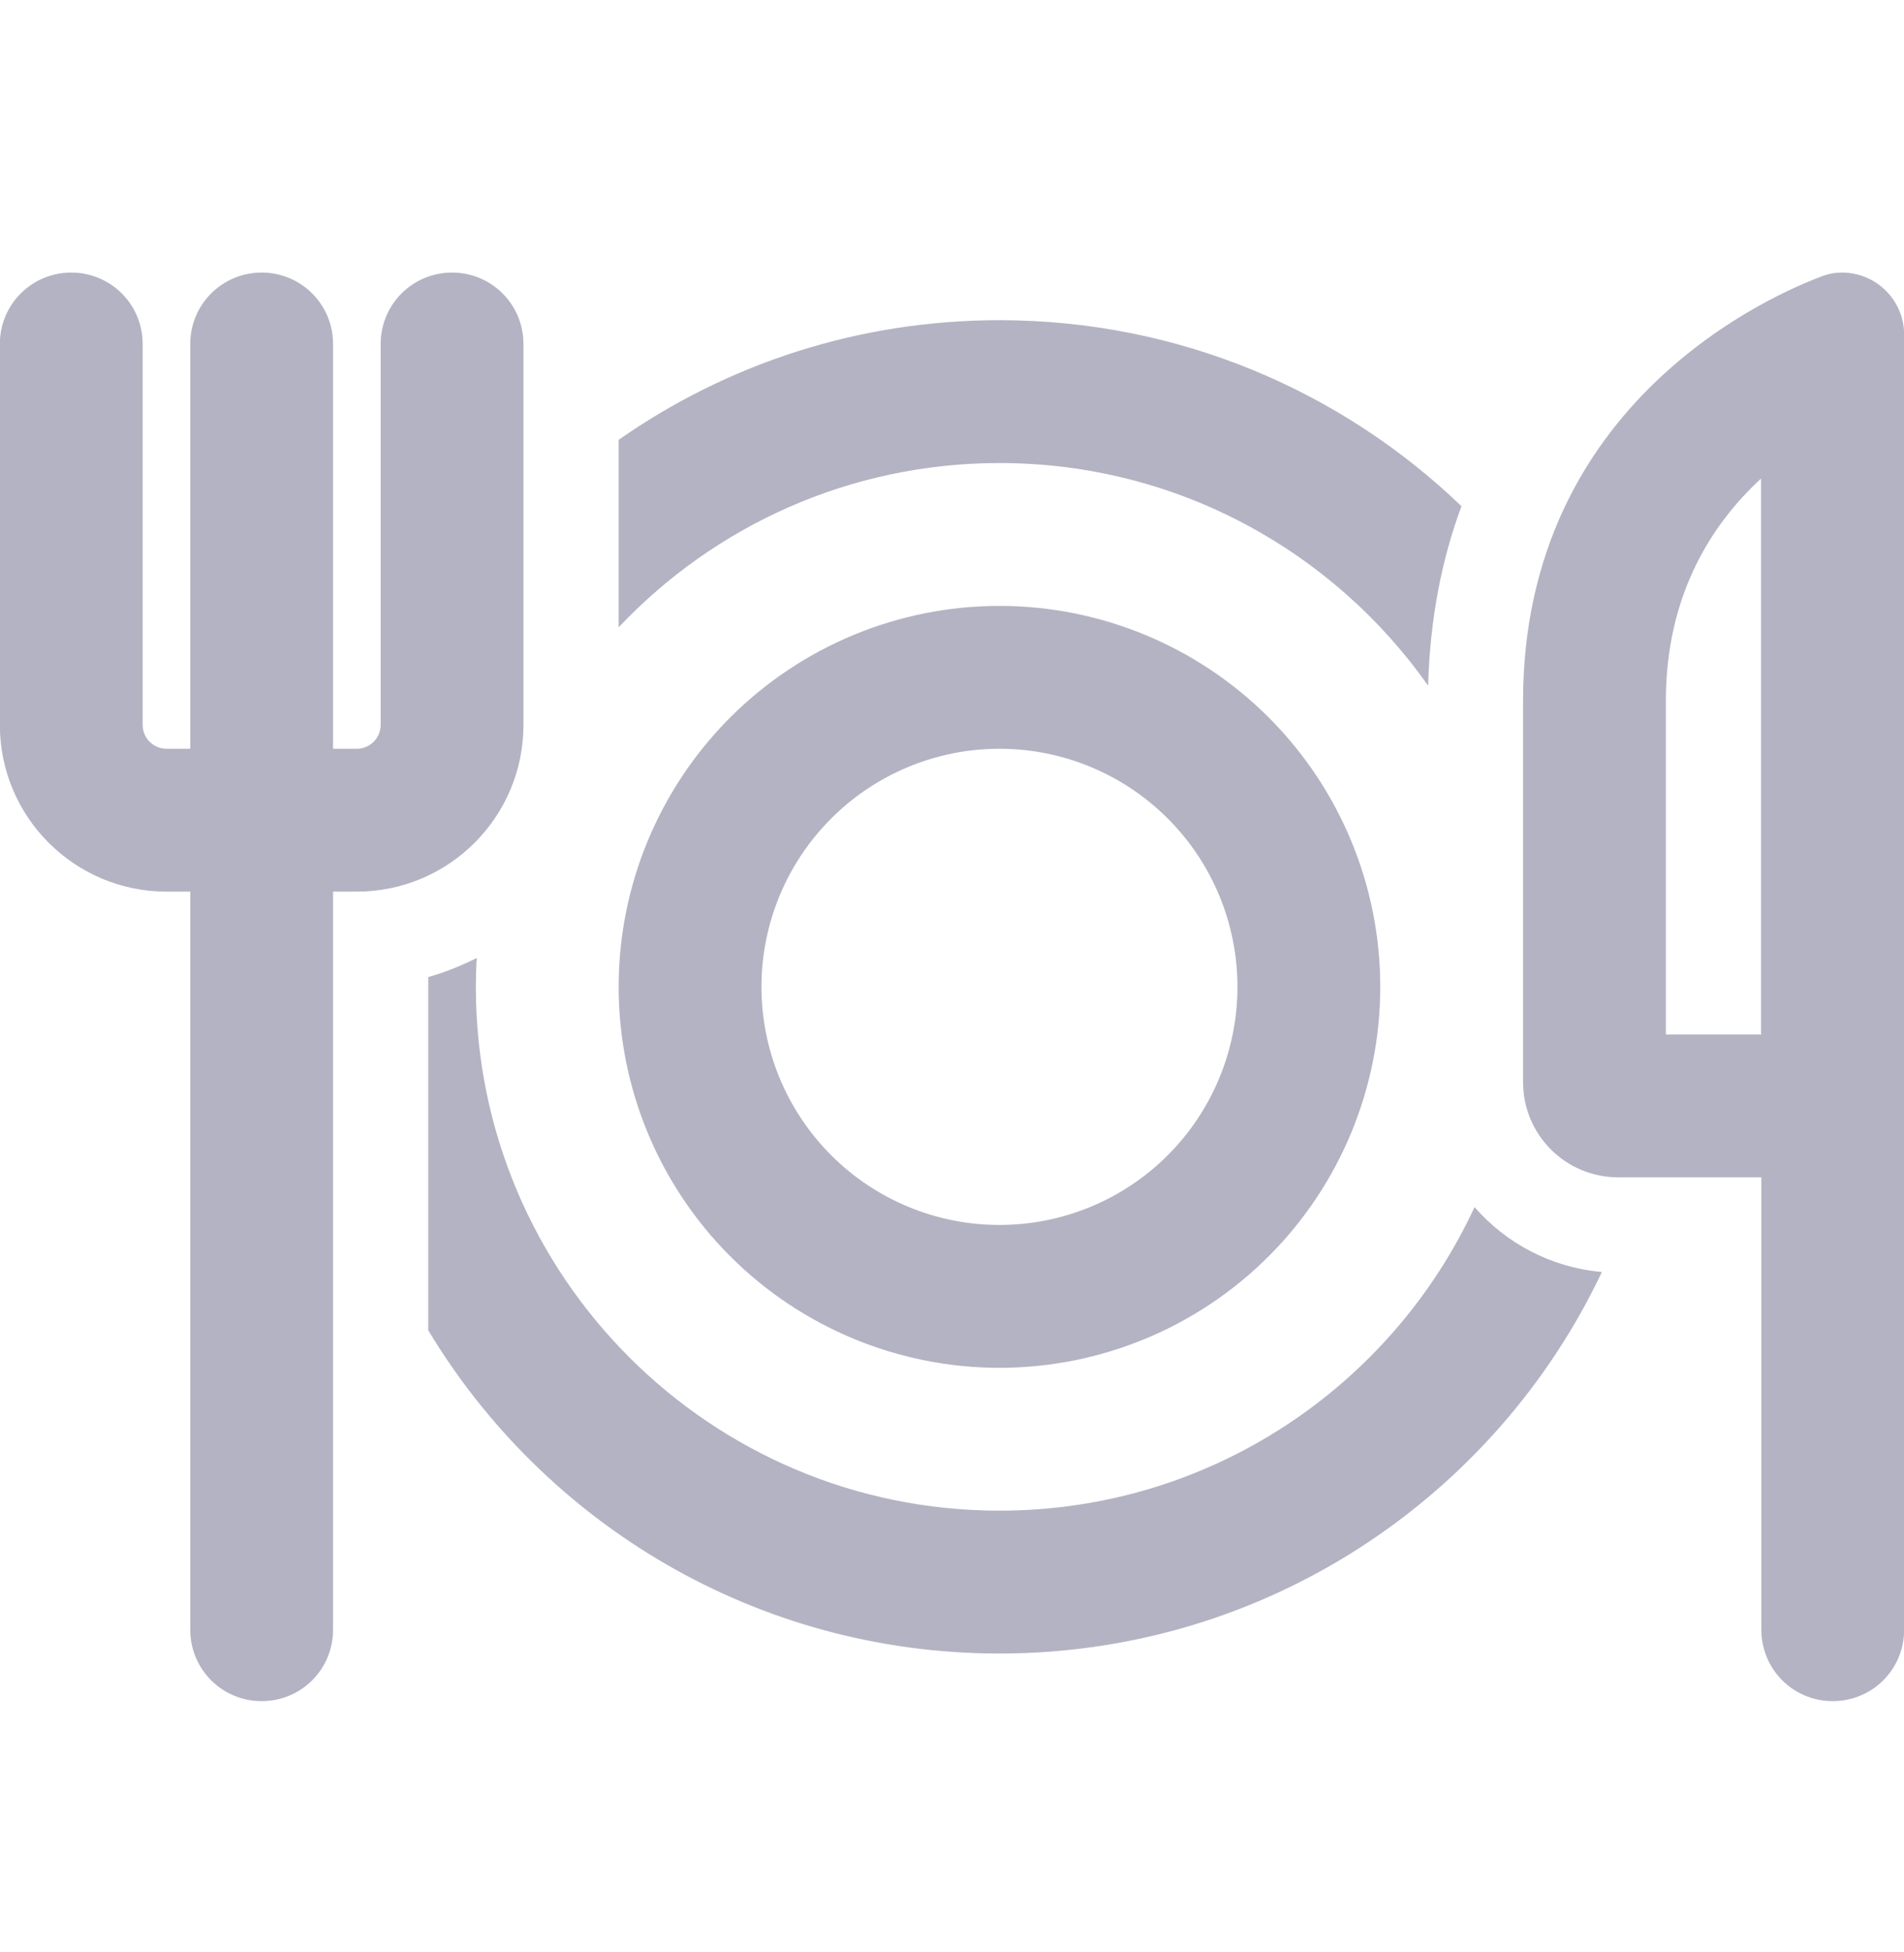 <svg width="40" height="41" viewBox="0 0 40 41" fill="none" xmlns="http://www.w3.org/2000/svg">
<g clip-path="url(#clip0_2887_46032)">
<path d="M1.497 5.724C2.328 5.724 2.997 6.393 2.997 7.224V15.224C2.997 15.499 3.222 15.724 3.497 15.724H3.997V7.224C3.997 6.393 4.666 5.724 5.497 5.724C6.328 5.724 6.997 6.393 6.997 7.224V15.724H7.497C7.772 15.724 7.997 15.499 7.997 15.224V7.224C7.997 6.393 8.666 5.724 9.497 5.724C10.328 5.724 10.997 6.393 10.997 7.224V15.224C10.997 17.155 9.428 18.724 7.497 18.724H6.997V34.224C6.997 35.056 6.328 35.724 5.497 35.724C4.666 35.724 3.997 35.056 3.997 34.224V18.724H3.497C1.566 18.724 -0.003 17.155 -0.003 15.224V7.224C-0.003 6.393 0.666 5.724 1.497 5.724ZM34.997 14.724V21.724H36.997V18.224V10.049C35.96 11.005 34.997 12.493 34.997 14.724ZM36.997 24.724H33.997C32.891 24.724 31.997 23.831 31.997 22.724V14.724C31.997 8.424 37.26 6.174 38.316 5.787C38.441 5.743 38.566 5.724 38.697 5.724C39.416 5.724 40.003 6.305 40.003 7.03V18.224V21.724V24.724V34.224C40.003 35.056 39.335 35.724 38.503 35.724C37.672 35.724 37.003 35.056 37.003 34.224V24.724H36.997ZM20.997 34.724C15.903 34.724 11.447 32.005 8.997 27.937V20.518C9.353 20.418 9.691 20.28 10.016 20.118C10.003 20.318 9.997 20.524 9.997 20.724C9.997 26.799 14.922 31.724 20.997 31.724C25.422 31.724 29.235 29.112 30.978 25.349C31.641 26.112 32.591 26.618 33.653 26.712C31.41 31.449 26.585 34.724 20.997 34.724ZM12.997 9.237C15.266 7.649 18.022 6.724 20.997 6.724C24.766 6.724 28.185 8.212 30.703 10.63C30.297 11.724 30.041 12.974 30.003 14.399C28.01 11.574 24.722 9.724 20.997 9.724C17.847 9.724 15.003 11.049 12.997 13.174V9.237ZM25.997 20.724C25.997 19.398 25.47 18.126 24.533 17.189C23.595 16.251 22.323 15.724 20.997 15.724C19.671 15.724 18.399 16.251 17.462 17.189C16.524 18.126 15.997 19.398 15.997 20.724C15.997 22.05 16.524 23.322 17.462 24.26C18.399 25.198 19.671 25.724 20.997 25.724C22.323 25.724 23.595 25.198 24.533 24.26C25.47 23.322 25.997 22.05 25.997 20.724ZM12.997 20.724C12.997 18.602 13.84 16.568 15.34 15.067C16.84 13.567 18.875 12.724 20.997 12.724C23.119 12.724 25.154 13.567 26.654 15.067C28.154 16.568 28.997 18.602 28.997 20.724C28.997 22.846 28.154 24.881 26.654 26.381C25.154 27.881 23.119 28.724 20.997 28.724C18.875 28.724 16.84 27.881 15.34 26.381C13.84 24.881 12.997 22.846 12.997 20.724Z" fill="#B3B3C3"/>
</g>
<defs>
<clipPath id="clip0_2887_46032">
<rect width="40" height="40" fill="white" transform="translate(0 0.724)"/>
</clipPath>
</defs>
</svg>
